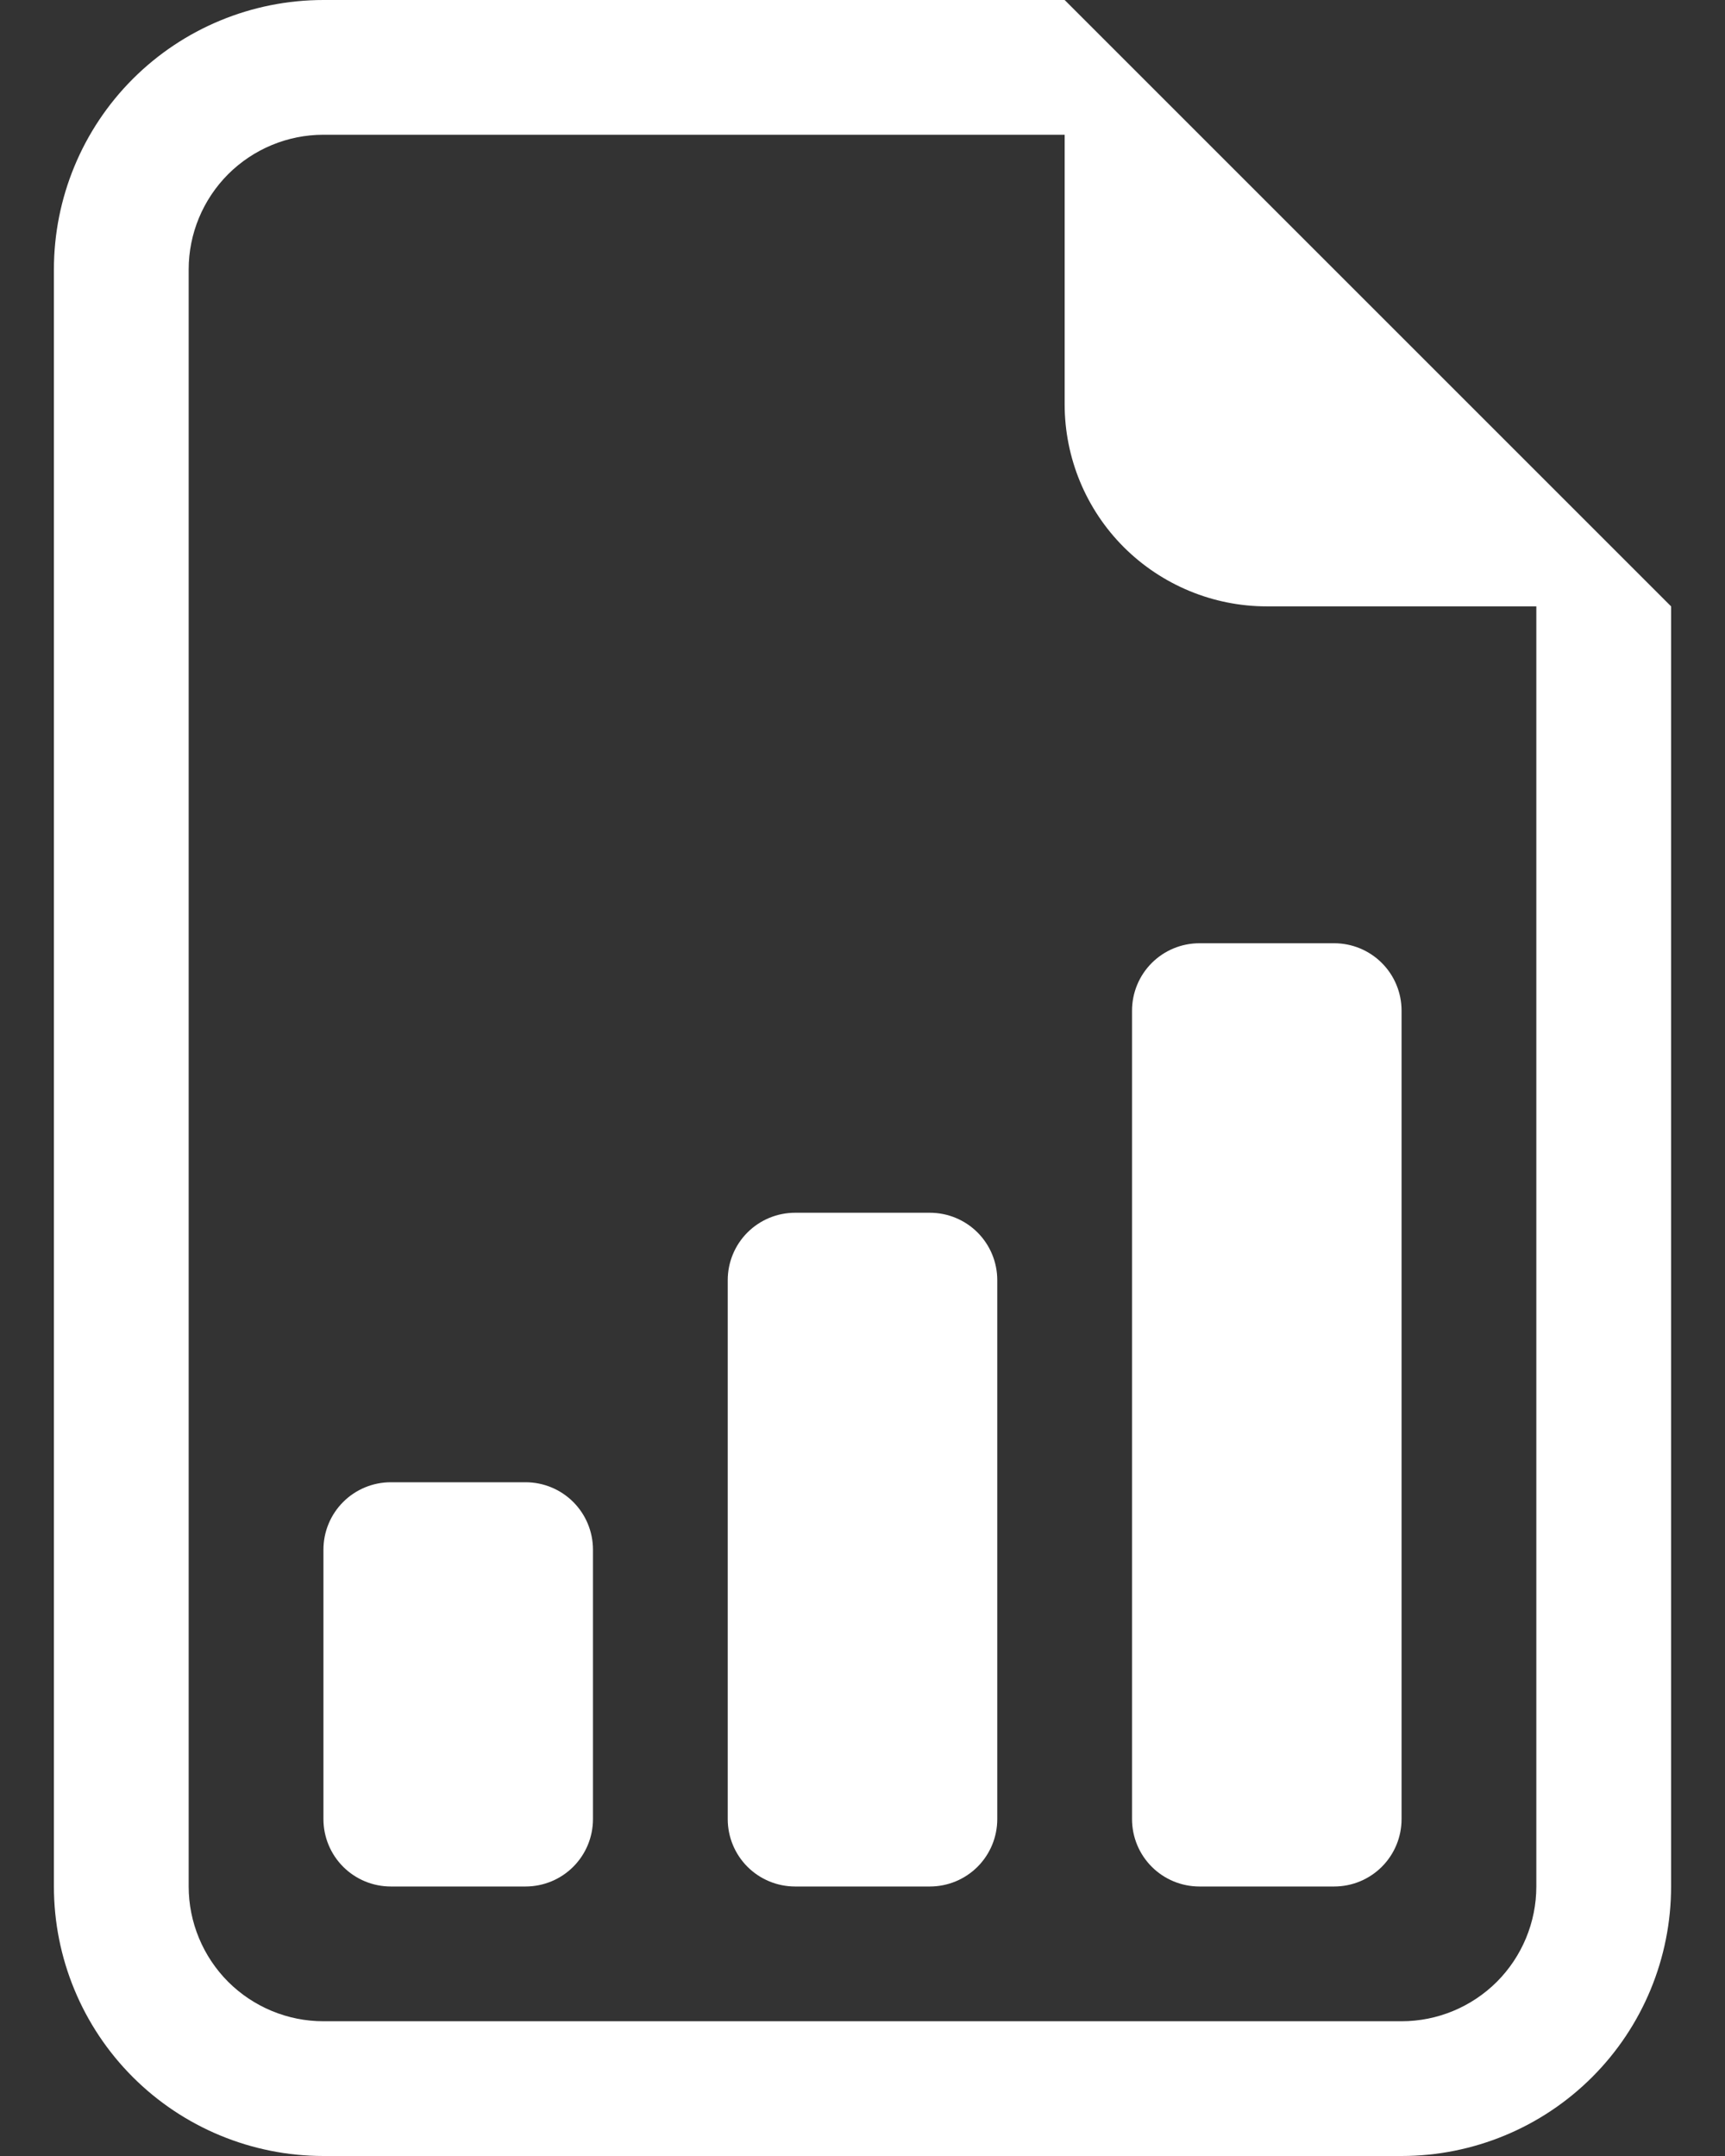<svg width="16" height="20" viewBox="0 0 16 20" fill="none" xmlns="http://www.w3.org/2000/svg">
<rect x="0" y="0" width="16" height="20" fill="#333333" stroke="none"/>
<path d="M10.5 16.875C10.5 17.041 10.566 17.2 10.683 17.317C10.8 17.434 10.959 17.5 11.125 17.5H12.375C12.541 17.5 12.7 17.434 12.817 17.317C12.934 17.2 13 17.041 13 16.875V9.375C13 9.209 12.934 9.05 12.817 8.933C12.7 8.816 12.541 8.75 12.375 8.75H11.125C10.959 8.75 10.8 8.816 10.683 8.933C10.566 9.05 10.5 9.209 10.5 9.375V16.875ZM7.375 17.5C7.209 17.5 7.05 17.434 6.933 17.317C6.816 17.2 6.75 17.041 6.75 16.875V11.875C6.75 11.709 6.816 11.55 6.933 11.433C7.05 11.316 7.209 11.25 7.375 11.25H8.625C8.791 11.25 8.95 11.316 9.067 11.433C9.184 11.55 9.25 11.709 9.25 11.875V16.875C9.25 17.041 9.184 17.2 9.067 17.317C8.95 17.434 8.791 17.5 8.625 17.5H7.375ZM3.625 17.5C3.459 17.5 3.3 17.434 3.183 17.317C3.066 17.2 3 17.041 3 16.875V14.375C3 14.209 3.066 14.05 3.183 13.933C3.3 13.816 3.459 13.75 3.625 13.75H4.875C5.041 13.75 5.2 13.816 5.317 13.933C5.434 14.05 5.5 14.209 5.5 14.375V16.875C5.5 17.041 5.434 17.2 5.317 17.317C5.2 17.434 5.041 17.5 4.875 17.5H3.625Z" fill="white"/>
<path d="M15.5 17.5V5.625L9.875 0H3C2.337 0 1.701 0.263 1.232 0.732C0.763 1.201 0.5 1.837 0.5 2.5V17.5C0.5 18.163 0.763 18.799 1.232 19.268C1.701 19.737 2.337 20 3 20H13C13.663 20 14.299 19.737 14.768 19.268C15.237 18.799 15.5 18.163 15.5 17.5ZM9.875 3.75C9.875 4.247 10.072 4.724 10.424 5.076C10.776 5.427 11.253 5.625 11.75 5.625H14.25V17.5C14.25 17.831 14.118 18.149 13.884 18.384C13.649 18.618 13.332 18.75 13 18.75H3C2.668 18.75 2.351 18.618 2.116 18.384C1.882 18.149 1.75 17.831 1.75 17.5V2.5C1.75 2.168 1.882 1.851 2.116 1.616C2.351 1.382 2.668 1.25 3 1.25H9.875V3.75Z" fill="white"/>
</svg>

